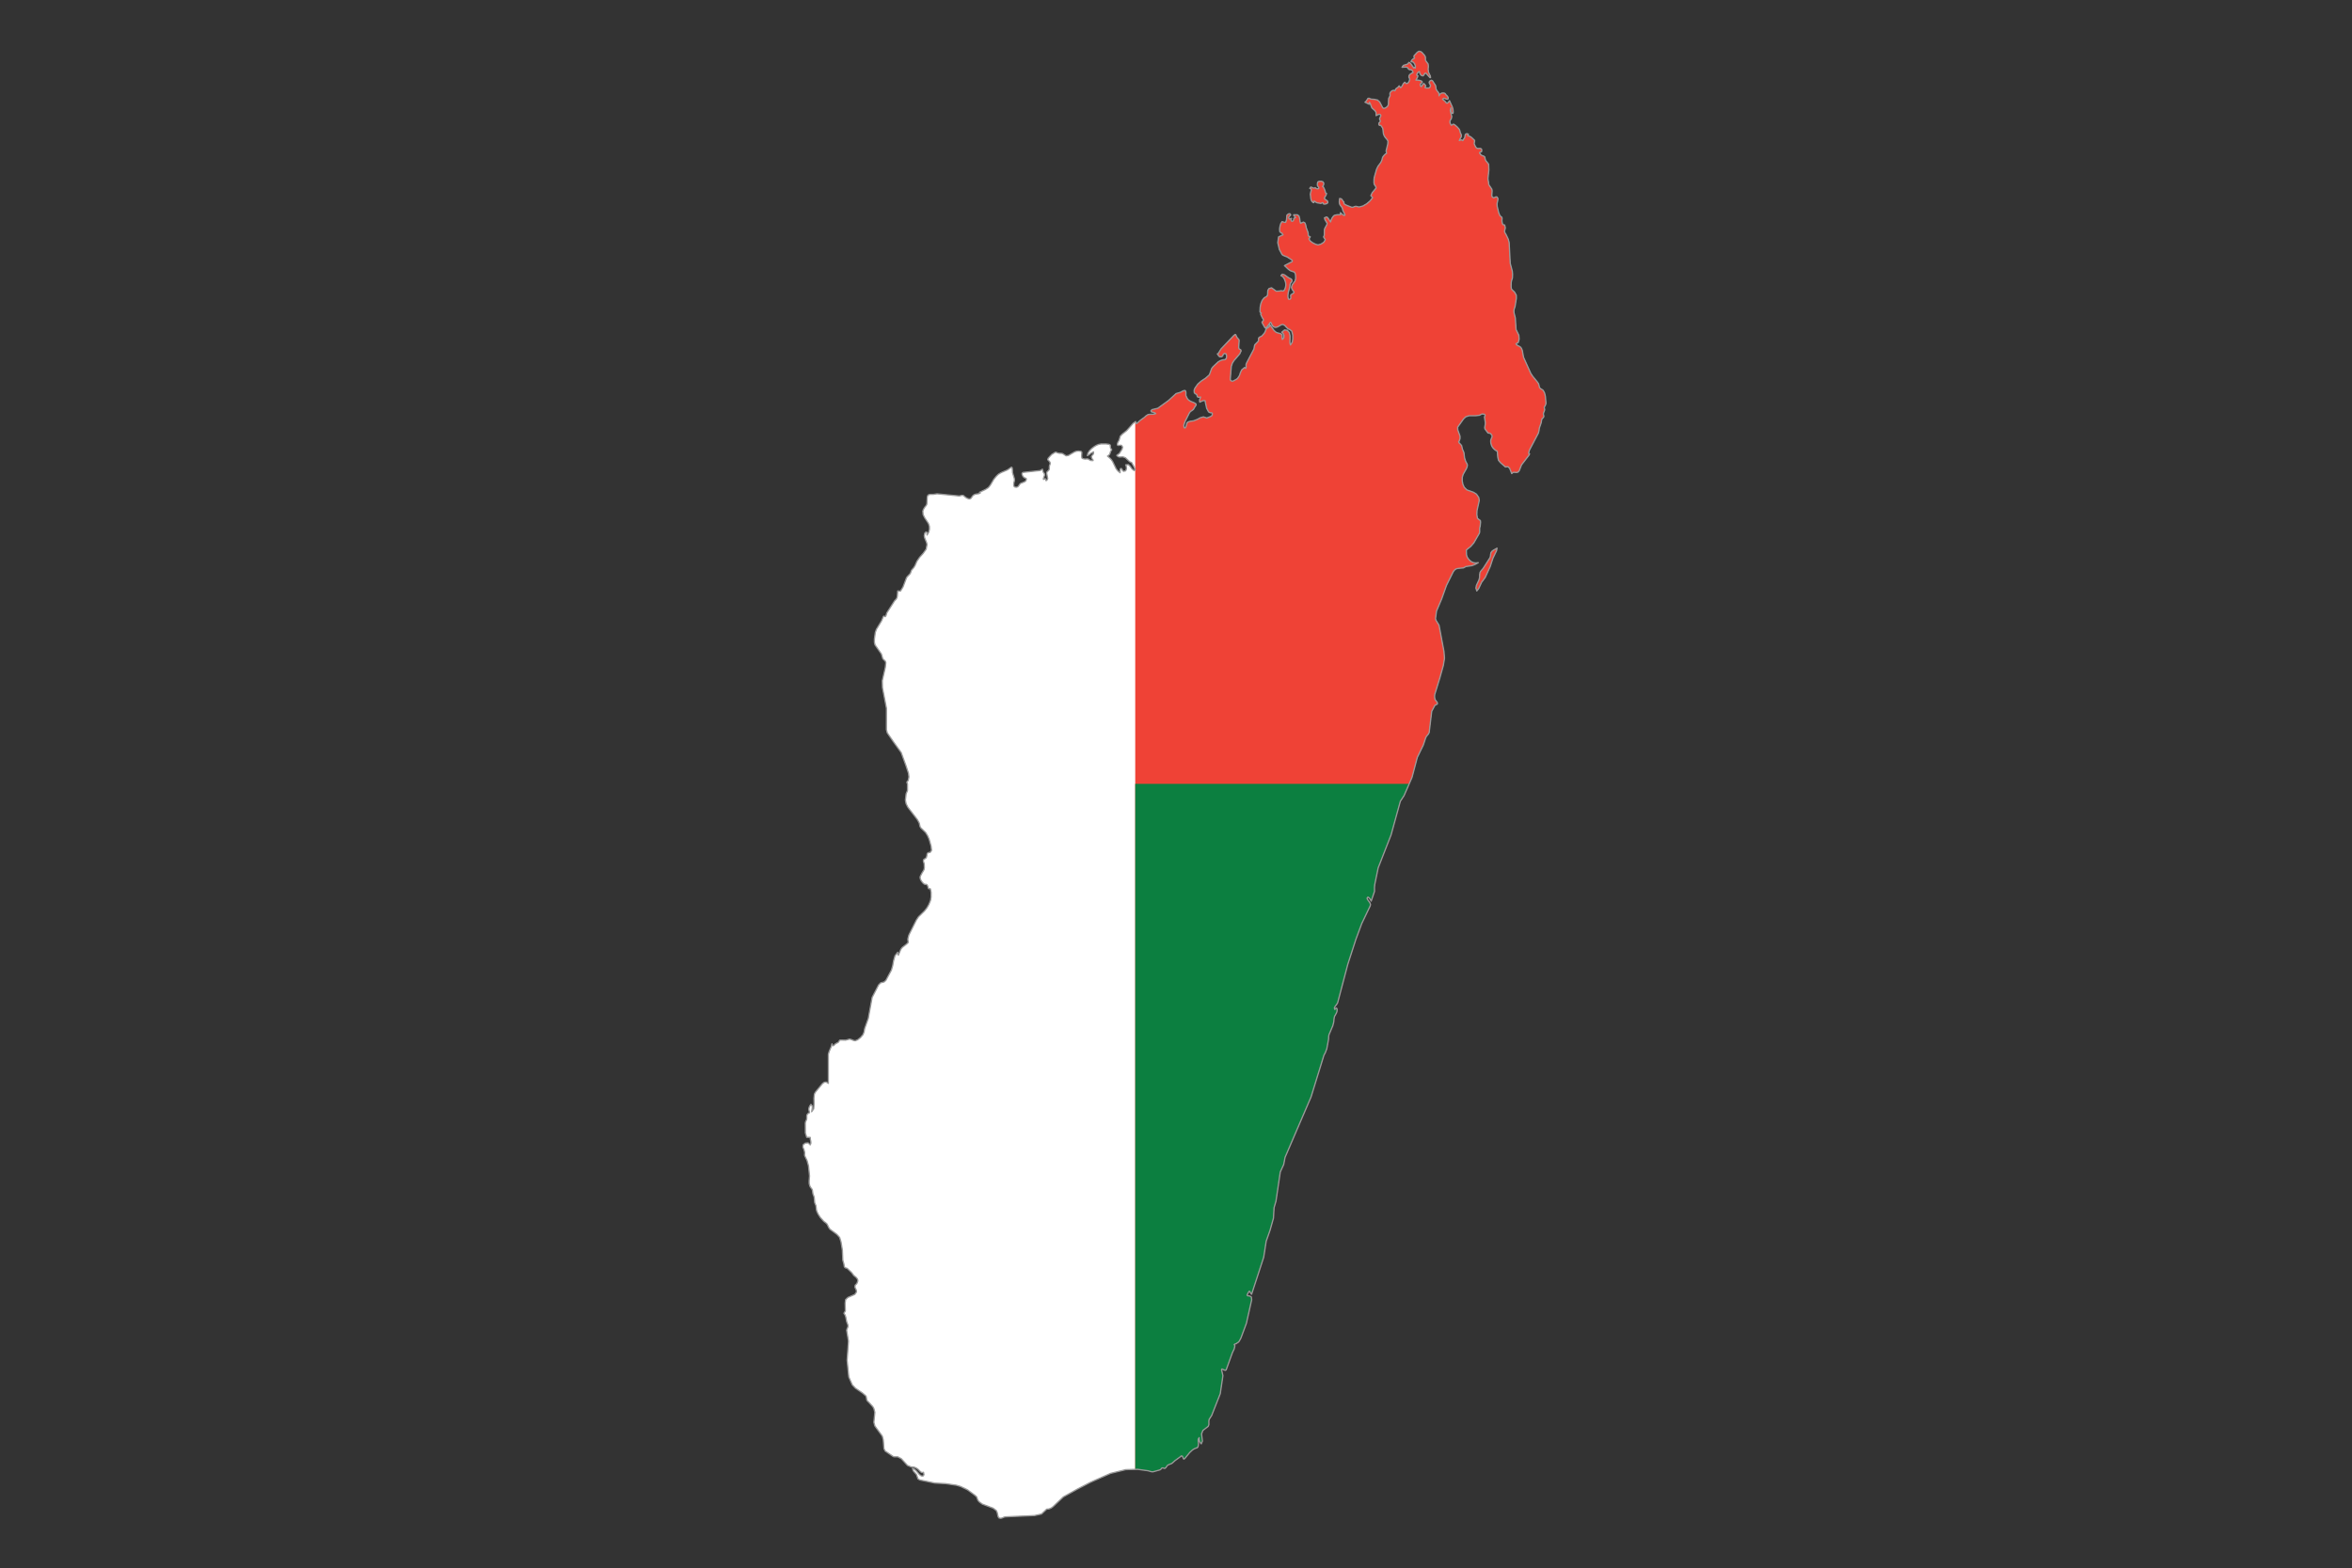 <?xml version="1.0" encoding="UTF-8" standalone="no"?>
<!DOCTYPE svg PUBLIC "-//W3C//DTD SVG 1.1//EN" "http://www.w3.org/Graphics/SVG/1.1/DTD/svg11.dtd">
<svg width="100%" height="100%" viewBox="0 0 1942 1295" version="1.1" xmlns="http://www.w3.org/2000/svg" xmlns:xlink="http://www.w3.org/1999/xlink" xml:space="preserve" xmlns:serif="http://www.serif.com/" style="fill-rule:evenodd;clip-rule:evenodd;stroke-linecap:round;stroke-linejoin:round;stroke-miterlimit:2;">
    <rect x="0" y="0" width="1942" height="1295" fill="#333333" stroke="none"/>
    <g transform="matrix(4.167,0,0,4.167,-531.067,-477.775)">
        <clipPath id="_clip1">
            <path d="M387.279,152.371L387.164,152.725L387.085,153.126L387.178,154.007L387.313,154.445L387.513,154.692L387.585,154.729L387.628,154.775L387.686,154.814L387.779,154.82L387.779,154.534L387.914,154.534L388.185,154.737L388.436,154.854L389.171,154.972L389.465,154.839L389.584,154.82L389.584,154.869L389.621,154.965L389.685,155.068L389.784,155.115L389.991,155.102L390.212,155.061L390.414,154.97L390.549,154.82L390.527,154.554L390.284,154.337L390.005,154.15L389.863,153.986L389.971,153.712L390.197,153.333L390.306,152.994L390.063,152.846L390.05,152.629L389.892,152.167L389.69,151.744L389.514,151.641L389.728,151.284L389.749,150.937L389.584,150.681L389.234,150.575L388.814,150.598L388.586,150.696L388.5,150.932L388.478,151.357L388.541,151.525L388.671,151.682L388.771,151.839L388.741,151.999L388.586,152.085L388.385,152.063L388.185,151.972L388.05,151.844L387.786,151.961L387.464,151.818L387.164,151.727L386.964,151.999L387.265,152.115L387.279,152.371ZM423.048,223.933L422.878,224.206L422.807,224.533L422.771,224.861L422.698,225.16L421.328,227.304L420.878,227.823L420.708,228.103L420.642,228.467L420.622,229.052L420.57,229.323L420.487,229.608L419.999,230.659L419.894,231.203L420.071,231.779L420.449,231.309L421.021,230.067L421.741,229.094L422.728,226.939L423.262,225.311L423.989,223.798L424.076,223.291L423.299,223.741L423.048,223.933ZM433.666,193.218L433.501,192.539L433.23,192.031L432.98,191.84L432.71,191.69L432.503,191.468L432.33,190.76L432.123,190.426L431.146,189.227L430.772,188.664L429.332,185.465L429.091,184.136L428.952,183.765L428.795,183.502L428.554,183.323L428.018,183.044L427.834,182.793L428.288,182.527L428.461,181.859L428.403,181.1L427.853,179.974L427.703,177.666L427.454,176.682L427.418,176.318L427.461,175.998L427.661,175.354L427.911,173.762L427.897,173.164L427.555,172.548L427.053,172.076L426.91,171.835L426.869,171.406L426.891,170.668L426.955,170.305L427.132,169.729L427.161,168.986L427.104,168.393L426.696,166.851L426.482,162.722L426.298,162.045L425.833,161.068L425.675,160.837L425.562,160.502L425.728,159.796L425.675,159.568L425.619,159.444L425.619,159.331L425.596,159.248L425.477,159.218L425.391,159.211L425.312,159.188L425.248,159.147L425.198,159.061L425.135,158.919L425.056,158.49L425.056,158.318L425.082,157.946L425.056,157.782L424.977,157.668L424.733,157.481L424.642,157.368L424.413,156.805L424.121,155.597L424.076,155.046L424.234,154.347L424.256,153.988L424.076,153.689L423.861,153.664L423.641,153.781L423.399,153.855L423.127,153.689L423.043,153.385L423.112,152.499L423.048,152.143L422.499,151.335L422.421,151.075L422.398,150.745L422.308,150.329L422.284,150.017L422.463,148.353L422.421,147.246L422.314,147.047L421.849,146.488L421.741,146.193L421.657,145.773L421.448,145.593L421.17,145.504L420.899,145.353L420.607,144.988L420.686,144.834L420.907,144.77L421.051,144.663L421.035,144.245L420.851,144.085L420.57,144.068L420.285,144.087L420.035,143.998L419.842,143.78L419.585,143.236L419.557,143.044L419.649,142.527L419.557,142.392L419.05,141.917L418.816,141.745L418.543,141.612L418.265,141.54L418.321,141.465L418.415,141.26L418.145,141.152L417.916,141.189L417.773,141.367L417.673,141.932L417.552,142.122L417.417,142.295L417.3,142.527L417.138,142.419L416.966,142.392L416.786,142.429L416.608,142.527L416.708,142.261L416.973,141.809L417.022,141.54L416.979,141.317L416.779,140.878L416.736,140.613L416.58,140.253L416.223,139.843L415.81,139.479L415.51,139.28L415.288,139.304L415.13,139.453L414.995,139.472L414.803,139.124L414.744,138.876L414.759,138.652L414.846,138.433L415.01,138.217L415.115,137.765L414.815,136.588L414.938,136.032L414.931,136.603L414.987,136.858L415.152,137.085L415.352,137.125L415.4,136.858L415.352,136.312L415.231,135.877L414.668,134.615L414.274,135.098L414.037,135.068L413.774,134.74L413.282,134.334L413.502,134.133L413.724,134.157L413.967,134.266L414.252,134.334L414.402,134.231L414.396,133.997L414.274,133.741L413.925,133.404L413.839,133.25L413.719,133.134L413.41,133.082L413.126,133.109L412.904,133.203L412.731,133.374L412.589,133.643L412.573,133.19L412.424,132.917L412.217,132.687L412.025,132.366L411.961,132.081L411.954,131.842L411.897,131.603L411.313,130.688L411.084,130.545L410.711,130.752L410.618,131.027L410.903,131.603L410.79,131.958L410.625,132.068L410.434,132.1L410.032,132.085L409.833,132.034L409.84,131.908L409.927,131.771L409.953,131.667L409.739,131.353L409.575,131.21L409.413,131.293L409.198,131.667L409.063,131.82L408.955,131.746L408.891,131.564L408.854,131.383L408.905,131.269L409.198,131.022L409.262,130.886L409.104,130.71L408.733,130.585L408.313,130.521L408.013,130.531L408.347,129.913L408.404,129.669L408.163,129.546L408.22,129.315L408.327,129.108L408.482,128.951L408.704,128.843L408.756,129.124L408.905,129.414L409.127,129.633L409.405,129.699L409.555,129.571L409.69,129.337L409.84,129.158L410.032,129.194L410.79,130.049L410.911,130.039L410.869,129.733L410.512,128.974L410.427,128.358L410.482,127.826L410.427,127.327L410.032,126.806L409.897,126.561L409.89,125.967L409.755,125.673L409.198,125.04L408.989,124.892L408.626,124.809L408.268,125.014L407.663,125.673L407.606,125.824L407.642,125.974L407.706,126.102L407.734,126.166L407.676,126.215L407.469,126.307L407.386,126.407L407.247,126.516L407.128,126.659L407.041,126.868L407.456,126.954L407.749,127.301L407.904,127.748L407.885,128.144L407.734,127.992L407.6,128.144L406.942,127.222L406.635,127.007L406.334,127.357L405.521,127.613L405.25,127.992L405.997,127.952L406.215,127.992L406.377,128.09L406.462,128.213L406.526,128.336L406.635,128.425L406.863,128.483L407.013,128.469L407.149,128.503L407.318,128.705L407.441,128.98L407.391,129.089L407.198,129.124L407.056,129.247L406.897,129.345L406.741,129.473L406.635,129.699L406.613,129.926L406.677,130.095L406.748,130.246L406.77,130.403L406.656,130.784L406.428,131.121L406.121,131.229L405.79,130.95L405.506,131.249L405.242,131.754L404.983,132.032L404.687,131.667L404.442,131.968L404.198,132.12L403.992,132.294L403.857,132.661L403.601,132.543L403.313,132.617L403.05,132.819L402.878,133.082L402.844,133.248L402.878,133.538L402.878,133.643L402.651,134.084L402.6,134.206L402.551,135.303L402.465,135.608L402.273,135.836L401.965,136.041L401.65,136.141L401.429,136.018L400.816,134.842L400.388,134.473L399.694,134.334L399.194,134.305L398.973,134.246L398.737,134.13L398.508,134.15L398.151,134.711L397.91,134.908L398.737,135.316L398.789,134.915L398.958,135.193L399.273,136.032L399.923,136.625L400.107,136.972L400.114,137.577L400.415,137.415L400.692,137.307L400.93,137.332L401.079,137.577L401.038,137.637L400.809,138.143L400.816,138.281L400.93,138.534L400.944,138.702L400.872,138.849L400.757,138.95L400.667,139.071L400.658,139.28L400.744,139.491L400.844,139.511L400.959,139.481L401.079,139.56L401.387,140.003L401.458,140.229L401.563,141.154L401.643,141.386L401.772,141.668L401.943,141.917L402.351,142.402L402.465,142.665L402.423,143.217L402.101,144.55L402.187,145.071L401.965,145.175L401.695,145.44L401.458,145.746L401.357,145.982L401.309,146.238L401.188,146.569L401.03,146.887L400.473,147.64L400.201,148.216L399.743,149.842L399.702,150.186L399.688,150.866L399.751,151.188L400.051,151.667L400.114,151.921L399.359,152.832L399.073,153.422L399.423,153.83L398.924,154.47L398.26,155.041L397.524,155.469L396.788,155.678L396.567,155.65L396.331,155.582L396.075,155.54L395.823,155.602L395.575,155.712L395.382,155.742L395.189,155.7L394.119,155.277L393.747,155.029L393.74,154.692L393.54,154.485L393.398,154.249L393.218,154.057L392.896,153.986L392.825,154.551L392.832,154.837L392.896,155.115L393.034,155.356L393.391,155.818L393.549,156.399L393.905,157.117L393.947,157.304L393.755,157.349L393.511,157.221L393.047,156.805L393.054,156.911L393.041,157.127L393.047,157.225L392.805,157.195L392.435,157.21L392.055,157.274L391.792,157.368L391.59,157.575L391.376,157.89L391.206,158.262L391.105,158.64L390.513,157.767L390.271,157.654L389.885,157.826L389.979,158.198L390.414,158.926L390.342,159.211L389.971,159.875L389.863,160.21L389.849,161.294L389.705,161.617L390.05,162.151L389.764,162.658L389.184,163.037L388.613,163.189L388.163,163.074L387.564,162.781L387.036,162.387L386.807,161.975L387.021,161.723L387.065,161.561L386.75,161.445L386.687,161.339L386.672,161.196L386.672,161.053L386.622,160.709L386.271,159.769L386.179,159.267L386.022,158.84L385.715,158.667L385.15,158.926L385.05,158.561L384.979,157.989L384.836,157.462L384.521,157.225L383.78,157.225L383.808,157.376L384.173,157.782L383.859,157.904L383.78,158.067L383.773,158.254L383.694,158.426L383.451,158.524L383.294,158.411L383.251,158.183L383.357,157.934L383.244,157.976L383.045,158.013L382.929,158.077L382.794,157.762L382.914,157.533L383.123,157.363L383.21,157.225L383.045,157.012L382.839,157.012L382.624,157.142L382.444,157.304L382.359,158.224L382.193,158.731L381.888,158.712L381.48,158.574L381.209,159.004L381.045,159.617L380.987,160.055L381.025,160.566L381.218,160.758L381.466,160.874L381.675,161.196L380.797,161.595L380.631,162.747L380.946,164.102L381.474,165.094L381.702,165.271L382.516,165.6L383.495,166.235L383.495,166.494L381.952,167.301L382.696,167.999L383.136,168.314L383.938,168.592L384.122,168.957L384.173,169.434L384.173,169.914L384.052,170.356L383.501,171.097L383.357,171.555L383.395,171.798L383.516,172.057L383.672,172.293L383.83,172.477L383.838,172.647L383.623,172.833L383.364,172.996L383.21,173.126L383.188,173.318L383.215,173.562L383.202,173.798L383.067,173.96L382.794,173.96L382.673,173.698L382.644,173.375L382.644,173.19L382.707,172.647L383.001,171.583L383.067,171.056L383.15,170.792L383.315,170.59L383.443,170.398L383.424,170.128L383.294,169.963L383.132,169.872L382.959,169.808L382.794,169.714L381.96,169.121L381.531,168.991L381.259,169.276L381.659,169.513L381.967,170.004L382.167,170.578L382.238,171.056L382.208,171.342L382.129,171.692L382.001,172.034L381.822,172.264L381.659,172.319L381.259,172.264L380.987,172.332L380.332,172.369L379.396,171.692L378.911,171.839L378.74,172.061L378.653,172.283L378.623,172.897L378.567,173.228L378.418,173.397L377.932,173.689L377.52,174.219L377.269,174.875L377.14,175.575L377.104,176.468L377.147,176.532L377.377,176.711L377.339,176.768L377.253,176.839L377.246,176.96L377.591,177.681L377.682,177.782L377.761,177.897L377.797,178.094L377.753,178.232L377.546,178.438L377.505,178.522L377.605,178.753L378.025,179.508L378.146,179.666L378.354,179.565L378.604,179.316L379.176,178.532L379.318,178.638L379.438,178.938L379.603,179.23L379.91,179.482L380.188,179.546L380.452,179.497L380.71,179.388L381.346,179.009L381.652,178.96L382.031,179.167L382.475,179.645L382.73,179.86L383.001,179.952L383.409,180.278L383.595,181.036L383.595,181.893L383.488,182.508L383.15,183.029L383.038,182.636L383.067,181.224L382.91,180.552L382.509,180.116L381.975,180.052L381.416,180.51L381.687,180.722L381.859,181.145L381.83,181.603L381.537,181.937L381.495,181.682L381.517,181.194L381.416,180.943L381.194,180.786L380.561,180.616L380.296,180.51L379.896,180.159L379.039,178.96L378.945,179.403L378.661,179.61L378.36,179.781L378.226,180.095L378.146,180.38L377.962,180.688L377.505,181.217L377.396,181.292L377.047,181.46L376.896,181.578L376.818,181.735L376.818,182.114L376.761,182.286L376.104,182.958L376.011,183.216L375.905,183.822L374.456,186.585L374.341,186.927L374.362,187.471L374.298,187.663L374.069,187.482L373.491,187.951L373.235,188.491L373.041,189.078L372.677,189.641L372.478,189.797L371.813,190.162L371.57,190.211L371.285,190.057L371.221,189.797L371.428,187.256L371.635,186.637L371.942,186.142L373.105,184.787L373.327,184.279L373.378,184.221L373.312,184.008L373.184,183.908L373.056,183.866L372.962,183.788L372.892,183.465L372.978,182.192L372.947,181.979L372.535,181.501L372.414,181.251L372.328,181.017L372.2,180.938L371.921,181.145L369.393,183.814L368.787,184.787L368.656,184.787L368.972,185.256L369.156,185.376L369.472,185.357L369.7,185.244L369.821,184.907L370.042,184.712L370.372,184.778L370.5,185.214L370.442,185.691L370.178,185.928L369.7,185.977L369.243,186.135L368.822,186.378L367.801,187.34L367.523,187.714L367.08,188.939L366.322,189.613L365.451,190.185L364.781,190.785L364.23,191.555L364.054,192.005L364.088,192.475L364.23,192.654L364.572,192.846L364.696,193.275L364.846,193.375L365.075,193.382L365.345,193.339L365.15,193.845L365.124,194.082L365.181,194.352L365.766,194.082L365.946,194.052L366.202,194.066L366.266,194.13L366.258,194.259L366.544,195.582L366.881,196.217L366.951,196.311L367.129,196.409L367.302,196.467L367.466,196.473L367.602,196.507L367.681,196.623L367.616,196.994L367.294,197.216L366.565,197.494L365.901,197.272L365.274,197.453L364.639,197.794L363.953,198.052L363.239,198.159L362.86,198.279L362.632,198.485L362.447,199.179L362.297,199.465L362.075,199.42L362.012,198.928L362.253,198.223L363.16,196.416L363.367,196.194L363.675,195.989L363.931,195.779L364.23,195.245L364.438,194.975L364.438,194.716L364.096,194.489L363.404,194.205L363.082,194.024L362.867,193.845L362.703,193.631L362.46,193.117L362.425,193.004L362.433,192.453L362.402,192.261L362.339,192.104L362.211,192.031L361.896,192.104L361.333,192.404L360.483,192.659L358.956,194.052L356.869,195.56L355.706,195.846L355.491,196.066L355.563,196.273L356.19,196.443L356.456,196.623L355.999,196.758L355.465,196.753L354.928,196.808L354.448,197.13L354.215,197.359L353.351,197.988L352.8,198.5L352.578,198.628L352.571,198.496L352.529,198.394L352.484,198.309L352.458,198.2L351.985,198.545L350.709,199.986L349.809,200.7L349.422,201.098L349.203,201.863L348.902,202.437L348.84,202.776L348.938,202.928L349.173,202.928L349.444,202.892L349.666,202.919L349.888,203.233L349.801,203.647L349.267,204.492L349.016,204.701L348.78,204.833L348.746,204.976L349.117,205.197L349.294,205.234L349.943,205.197L350.442,205.377L351.287,206.161L351.678,206.338L352.165,207.205L352.387,207.761L352.18,207.925L351.764,207.604L351.415,207.104L351.029,206.732L350.494,206.782L350.637,207.155L350.651,207.611L350.48,207.977L350.079,208.068L349.924,207.948L349.695,207.547L349.529,207.498L349.417,207.633L349.395,207.884L349.41,208.154L349.388,208.354L348.944,207.982L348.622,207.588L347.909,206.127L347.653,205.749L347.331,205.418L346.896,205.055L347.259,204.784L347.402,204.483L347.496,204.149L347.732,203.777L347.574,203.593L347.487,203.391L347.459,203.169L347.459,202.928L347.36,202.786L347.124,202.698L346.617,202.634L345.611,202.634L345.123,202.734L344.676,202.919L344.203,203.207L343.726,203.579L343.311,204.012L343.013,204.492L342.897,204.949L343.168,204.818L343.64,204.449L344.133,204.206L344.125,204.569L343.975,204.791L343.79,204.976L343.704,205.197L343.832,205.557L344.031,205.813L344.031,205.94L343.569,205.926L343.013,205.625L342.84,205.61L342.499,205.64L342.326,205.625L342.026,205.561L341.861,205.482L341.79,205.313L341.771,204.985L341.812,204.3L341.655,204.115L341.22,204.048L340.904,204.063L340.634,204.119L340.378,204.213L339.15,204.927L338.692,204.998L337.964,204.528L337.664,204.492L337.35,204.492L337.049,204.419L336.714,204.285L336.507,204.3L335.837,204.727L335.187,205.418L335.043,205.714L335.156,205.898L335.371,206.078L335.528,206.338L335.543,206.555L335.493,206.718L335.423,206.875L335.378,207.055L335.365,207.588L335.378,207.64L335.223,207.874L334.9,208.196L334.845,208.433L335.052,209.51L334.859,209.867L334.702,209.912L334.563,209.51L334.207,209.682L334.194,209.468L334.416,208.868L334.409,208.568L334.38,208.489L334.301,208.44L334.151,208.218L334,207.64L333.737,207.81L333.588,207.884L333.451,207.925L330.146,208.282L329.961,208.455L329.969,208.71L330.138,209.069L330.374,209.318L330.775,209.468L330.824,209.653L330.688,209.976L330.404,210.174L329.717,210.433L329.495,210.64L329.323,210.902L329.124,211.132L328.816,211.23L328.497,211.166L328.347,210.996L328.31,210.718L328.339,210.359L328.452,209.941L328.46,209.796L328.452,209.596L328.433,209.498L328.076,208.331L328.047,207.667L328.004,207.367L327.862,207.239L327.067,207.783L325.825,208.317L325.276,208.64L324.826,209.075L324.368,209.641L323.685,210.797L323.283,211.294L322.697,211.672L321.521,212.231L321.684,212.374L321.413,212.494L320.835,212.581L320.558,212.66L320.279,212.829L320.13,213.001L319.998,213.203L319.807,213.452L319.521,213.545L319.157,213.444L318.808,213.245L318.316,212.839L318.064,212.824L317.523,212.952L313.11,212.524L312.419,212.637L311.74,212.637L311.409,212.73L311.247,212.923L311.177,213.208L311.117,214.386L311.068,214.664L310.925,214.894L310.74,215.107L310.546,215.393L310.39,215.688L310.305,215.951L310.354,216.628L310.662,217.263L311.418,218.407L311.612,218.993L311.619,219.578L311.461,220.156L311.139,220.698L311.124,220.186L310.91,220.085L310.682,220.321L310.583,220.828L310.662,221.255L311.034,222.149L311.139,222.563L310.962,223.498L310.368,224.326L309.668,225.104L309.135,225.883L308.748,226.76L308.504,227.153L308.177,227.524L308.027,227.739L307.861,228.216L307.757,228.388L307.206,228.959L307.063,229.18L306.378,230.987L305.884,231.793L305.32,231.779L305.256,232.773L305.192,233.073L305.042,233.378L304.712,233.714L303.173,236.114L302.985,236.719L302.857,236.876L302.621,236.756L302.493,236.82L302.129,237.691L301.101,239.383L300.886,239.996L300.707,241.291L300.707,241.948L300.822,242.454L302.092,244.268L302.377,245.232L302.857,245.68L302.971,246.002L302.866,246.937L302.272,249.557L302.307,250.95L303.101,255.056L303.094,259.268L303.256,259.896L304.558,261.79L306.014,263.803L306.969,266.42L307.456,267.901L307.542,268.563L307.527,268.772L307.406,269.299L307.348,269.412L307.178,269.585L307.142,269.728L307.163,269.813L307.249,269.963L307.262,270.02L307.262,271.326L306.991,271.985L306.848,273.226L306.991,273.954L307.341,274.647L309.205,277.074L309.592,277.768L309.747,278.466L309.889,278.717L310.854,279.645L311.247,280.281L311.548,280.958L311.945,282.373L312.032,283.207L311.769,283.578L311.318,283.657L311.153,283.879L311.112,284.209L311.004,284.614L310.883,284.734L310.534,284.965L310.44,285.065L310.411,285.306L310.462,285.513L310.534,285.707L310.583,285.921L310.605,286.657L310.534,287.014L310.368,287.313L310.219,287.535L309.824,288.278L309.747,288.554L309.833,288.928L310.031,289.297L310.305,289.634L310.583,289.877L310.712,289.919L310.996,289.935L311.139,290.02L311.239,290.167L311.418,290.763L311.796,290.812L311.945,291.526L311.938,292.441L311.832,293.095L311.51,293.897L311.124,294.573L310.654,295.175L309.446,296.353L309.007,297.022L307.534,299.979L307.332,300.757L307.406,301.45L307.119,301.729L306.229,302.428L305.947,302.792L305.456,303.962L305.35,303.699L305.32,303.571L305.32,303.377L304.791,304.068L304.513,305.028L304.329,306.042L304.078,306.913L302.985,308.944L302.621,309.271L301.957,309.433L301.537,309.853L300.259,312.337L299.495,316.5L298.773,318.521L298.667,319.15L298.458,319.691L297.974,320.27L297.38,320.735L296.889,320.927L296.518,320.844L296.153,320.686L295.782,320.592L295.019,320.806L293.897,320.776L293.811,320.844L293.548,321.234L292.989,321.527L292.613,321.898L292.448,321.898L292.291,321.527L292.163,322.064L291.742,323.055L291.584,323.589L291.584,329.366L291.141,329.102L290.755,329.151L290.405,329.424L289.05,331.059L288.821,331.457L288.728,332.294L288.757,333.393L288.683,334.414L288.271,334.993L288.405,334.208L288.378,333.843L288.135,333.529L287.962,333.758L287.827,334.001L287.736,334.265L287.708,334.55L287.857,335.143L287.8,335.206L287.708,335.256L287.621,335.292L287.579,335.305L287.507,335.42L287.422,335.492L287.343,335.601L287.306,335.814L287.306,336.333L287.264,336.555L287.065,336.983L287.016,337.229L287.027,339.192L287.3,340.063L287.992,340.068L288.015,340.462L288.101,340.846L288.128,341.22L287.992,341.555L287.571,341.155L287.016,341.204L286.585,341.539L286.536,341.998L286.758,342.504L286.893,343.04L286.893,343.247L286.878,343.469L286.885,343.68L287.364,344.667L287.65,345.717L287.857,347.723L287.778,348.724L287.785,349.231L287.928,349.742L288.034,349.937L288.314,350.301L288.412,350.492L288.529,351.273L288.77,351.886L288.877,353.02L289.126,353.614L289.235,354.513L289.336,354.813L289.562,355.278L289.985,355.942L290.676,356.713L291.047,356.99L291.333,357.261L291.67,357.947L291.892,358.27L293.27,359.288L293.818,359.89L294.096,360.805L294.362,362.431L294.446,364.4L294.662,365.164L294.738,365.657L294.79,365.774L294.948,365.922L295.083,365.958L295.21,365.981L295.353,366.059L296.21,366.886L296.597,367.415L297.137,367.865L297.354,368.165L297.418,368.387L297.41,368.563L297.28,368.928L297.196,369.078L296.889,369.378L296.852,369.784L297.125,370.355L297.16,370.714L296.81,371.198L295.447,371.796L294.997,372.225L294.911,372.919L294.948,374.469L294.662,374.927L294.911,375.311L295.039,375.711L295.21,376.589L295.454,377.239L295.475,377.49L295.432,377.702L295.253,378.11L295.21,378.323L295.568,380.452L295.297,384.24L295.632,387.543L296.318,389.113L296.938,389.77L298.338,390.731L299.017,391.317L299.1,391.497L299.167,391.947L299.217,392.145L299.33,392.318L299.431,392.419L299.524,392.498L300.395,393.447L300.602,393.824L300.794,394.56L300.602,396.546L300.801,397.267L302.272,399.279L302.464,400.007L302.599,401.756L302.836,402.236L304.442,403.329L304.671,403.385L305.32,403.378L306.034,403.749L307.255,405.085L307.97,405.375L308.354,405.398L308.685,405.465L308.991,405.597L309.325,405.818L309.84,406.34L310.118,406.504L310.44,406.441L310.534,406.933L310.354,407.182L310.021,407.169L309.611,406.877L308.991,406.147L308.634,405.833L308.241,405.671L308.398,406.155L309.048,406.905L309.349,407.763L309.727,407.97L312.704,408.584L314.832,408.697L316.966,409.012L317.765,409.248L319.128,409.902L320.629,411.01L320.971,411.324L321.221,412.004L321.485,412.31L322.093,412.752L324.248,413.566L324.863,414.036L325.033,414.4L325.228,415.259L325.411,415.508L325.761,415.57L326.068,415.48L326.361,415.345L326.668,415.271L332.431,415.022L333.823,414.715L334.845,413.75L335.293,413.709L335.716,413.539L336.1,413.259L338.129,411.33L340.956,409.755L343.505,408.431L347.503,406.662L350.515,405.919L352.85,405.855L354.928,406.141L355.6,406.335L355.92,406.348L357.305,405.962L357.492,405.818L357.691,405.582L357.897,405.582L358.104,405.661L358.27,405.671L358.469,405.499L358.754,405.1L358.99,404.948L359.575,404.722L359.79,404.568L360.24,404.155L361.419,403.299L361.438,403.235L361.497,403.205L361.731,403.243L361.939,403.742L362.004,403.835L362.204,403.72L363.175,402.541L363.746,402.008L364.088,401.793L364.688,401.558L364.831,401.38L364.918,400.941L364.909,400.563L364.86,400.214L364.873,399.894L365.053,399.579L365.061,399.928L365.124,400.258L365.259,400.551L365.473,400.807L365.701,400.25L365.53,398.82L365.808,398.138L366.844,397.346L366.986,396.996L366.979,396.309L367.03,395.972L367.538,395.18L369.234,390.874L369.764,387.307L369.486,386.099L369.587,385.971L370.022,386.17L370.264,386.248L370.421,386.113L371.635,382.758L371.985,382.021L372.121,381.466L372.121,381.289L372.034,381.215L371.991,381.15L372.121,381.037L372.143,381.037L372.356,380.959L372.399,380.959L372.5,380.866L372.827,380.659L372.962,380.517L373.319,379.872L374.419,376.919L375.463,372.255L375.384,371.684L375.02,371.497L374.692,371.47L374.547,371.342L374.761,370.861L374.982,370.563L375.098,370.613L375.218,370.861L375.448,371.162L377.847,363.815L378.339,360.639L379.097,358.496L379.782,356.07L379.896,354.014L380.282,352.685L381.131,346.918L381.803,345.461L382.08,344.024L387.229,332.053L389.776,323.798L390.063,323.262L390.354,322.484L390.691,320.635L390.726,319.978L390.798,319.685L391.532,317.957L391.72,317.229L391.792,316.493L391.87,316.122L392.228,315.479L392.354,315.159L392.396,314.808L392.348,314.522L392.198,314.444L391.934,314.718L391.848,314.406L392.013,314.087L392.283,313.745L392.497,313.393L394.511,305.761L396.124,300.786L397.28,297.672L398.951,294.188L399.01,293.909L398.895,293.587L398.409,292.911L398.324,292.663L398.503,292.441L398.774,292.633L399.016,292.981L399.146,293.248L399.803,291.312L399.795,290.52L399.837,290.02L400.53,286.648L403.08,280.13L404.92,273.462L405.662,272.325L407.235,268.721L408.282,264.771L409.477,262.302L409.953,260.853L410.104,260.589L410.49,260.112L410.634,259.839L411.14,255.634L411.754,254.463L411.954,254.335L412.161,254.249L412.281,254.128L412.24,253.885L412.139,253.735L411.918,253.464L411.818,253.307L411.739,253.022L411.711,252.657L411.739,252.286L412.725,249.085L413.431,246.572L413.674,245.117L413.561,243.753L412.589,238.569L411.981,237.585L411.891,237.263L412.089,235.765L413.126,233.314L414.067,230.667L415.416,227.946L415.674,227.616L415.994,227.39L416.401,227.304L417.417,227.21L417.923,226.939L419.106,226.76L419.751,226.511L420.363,226.169L419.822,226.223L419.342,226.147L418.899,225.917L418.479,225.524L418.171,225.067L418.029,224.624L417.995,223.662L418.892,222.934L419.478,222.255L420.55,220.393L420.642,220.126L420.642,219.408L420.656,219.241L420.742,218.94L420.82,218.136L420.779,217.813L420.565,217.679L420.199,217.371L420.086,216.642L420.122,215.821L420.558,213.868L420.472,213.267L420.007,212.588L419.421,212.216L418.1,211.747L417.581,211.23L417.323,210.644L417.18,209.953L417.194,209.252L417.379,208.655L417.995,207.562L418.145,207.212L418.208,206.856L418.151,206.619L417.852,206.054L417.649,205.403L417.515,204.349L417.223,203.662L417.066,202.963L416.838,202.693L416.608,202.471L416.474,202.205L416.522,202.205L416.736,201.635L416.76,201.345L416.736,201.059L416.301,199.858L416.279,199.322L417.431,197.693L417.878,197.272L418.543,197.051L419.85,197.051L420.585,196.964L421.114,196.695L421.492,196.738L421.591,196.766L421.721,196.95L421.692,197.088L421.62,197.216L421.591,197.339L421.757,198.394L421.741,198.766L421.629,199.408L421.685,199.672L422.256,200.429L422.356,200.493L422.529,200.5L422.664,200.527L422.777,200.591L422.905,200.707L423.107,201.029L423.077,201.3L422.949,201.578L422.834,201.92L422.826,202.258L422.886,202.606L422.99,202.934L423.127,203.219L423.299,203.451L423.563,203.722L423.848,203.948L424.091,204.048L424.136,204.198L424.226,205.271L424.376,205.892L424.755,206.349L425.747,207.212L426.242,207.141L426.583,207.475L426.989,208.512L427.281,208.267L427.597,208.263L427.919,208.305L428.246,208.218L428.476,207.953L428.939,206.782L430.401,204.882L430.532,204.607L430.33,204.492L430.488,203.893L432.281,200.479L432.417,199.922L432.451,199.536L432.815,198.485L432.95,197.767L433.036,197.629L433.279,197.374L433.366,197.208L433.352,197.081L433.303,196.9L433.258,196.695L433.303,196.488L433.494,195.98L433.524,195.838L433.486,195.624L433.445,195.481L433.452,195.332L433.645,195.012L433.758,194.681L433.78,194.553L433.666,193.218Z"/>
        </clipPath>
        <g clip-path="url(#_clip1)">
            <rect x="197.056" y="114.666" width="466" height="310.667" style="fill:white;fill-rule:nonzero;"/>
            <rect x="352.389" y="114.666" width="310.667" height="310.667" style="fill:rgb(239,66,54);fill-rule:nonzero;"/>
            <rect x="352.389" y="270" width="310.149" height="155.333" style="fill:rgb(12,127,64);fill-rule:nonzero;"/>
        </g>
    </g>
    <g transform="matrix(4.167,0,0,4.167,-531.067,-477.775)">
        <path d="M387.279,152.371L387.164,152.725L387.085,153.126L387.178,154.007L387.313,154.445L387.513,154.692L387.585,154.729L387.628,154.775L387.686,154.814L387.779,154.82L387.779,154.534L387.914,154.534L388.185,154.737L388.436,154.854L389.171,154.972L389.465,154.839L389.584,154.82L389.584,154.869L389.621,154.965L389.685,155.068L389.784,155.115L389.991,155.102L390.212,155.061L390.414,154.97L390.549,154.82L390.527,154.554L390.284,154.337L390.005,154.15L389.863,153.986L389.971,153.712L390.197,153.333L390.306,152.994L390.063,152.846L390.05,152.629L389.892,152.167L389.69,151.744L389.514,151.641L389.728,151.284L389.749,150.937L389.584,150.681L389.234,150.575L388.814,150.598L388.586,150.696L388.5,150.932L388.478,151.357L388.541,151.525L388.671,151.682L388.771,151.839L388.741,151.999L388.586,152.085L388.385,152.063L388.185,151.972L388.05,151.844L387.786,151.961L387.464,151.818L387.164,151.727L386.964,151.999L387.265,152.115L387.279,152.371ZM423.048,223.933L422.878,224.206L422.807,224.533L422.771,224.861L422.698,225.16L421.328,227.304L420.878,227.823L420.708,228.103L420.642,228.467L420.622,229.052L420.57,229.323L420.487,229.608L419.999,230.659L419.894,231.203L420.071,231.779L420.449,231.309L421.021,230.067L421.741,229.094L422.728,226.939L423.262,225.311L423.989,223.798L424.076,223.291L423.299,223.741L423.048,223.933ZM433.666,193.218L433.501,192.539L433.23,192.031L432.98,191.84L432.71,191.69L432.503,191.468L432.33,190.76L432.123,190.426L431.146,189.227L430.772,188.664L429.332,185.465L429.091,184.136L428.952,183.765L428.795,183.502L428.554,183.323L428.018,183.044L427.834,182.793L428.288,182.527L428.461,181.859L428.403,181.1L427.853,179.974L427.703,177.666L427.454,176.682L427.418,176.318L427.461,175.998L427.661,175.354L427.911,173.762L427.897,173.164L427.555,172.548L427.053,172.076L426.91,171.835L426.869,171.406L426.891,170.668L426.955,170.305L427.132,169.729L427.161,168.986L427.104,168.393L426.696,166.851L426.482,162.722L426.298,162.045L425.833,161.068L425.675,160.837L425.562,160.502L425.728,159.796L425.675,159.568L425.619,159.444L425.619,159.331L425.596,159.248L425.477,159.218L425.391,159.211L425.312,159.188L425.248,159.147L425.198,159.061L425.135,158.919L425.056,158.49L425.056,158.318L425.082,157.946L425.056,157.782L424.977,157.668L424.733,157.481L424.642,157.368L424.413,156.805L424.121,155.597L424.076,155.046L424.234,154.347L424.256,153.988L424.076,153.689L423.861,153.664L423.641,153.781L423.399,153.855L423.127,153.689L423.043,153.385L423.112,152.499L423.048,152.143L422.499,151.335L422.421,151.075L422.398,150.745L422.308,150.329L422.284,150.017L422.463,148.353L422.421,147.246L422.314,147.047L421.849,146.488L421.741,146.193L421.657,145.773L421.448,145.593L421.17,145.504L420.899,145.353L420.607,144.988L420.686,144.834L420.907,144.77L421.051,144.663L421.035,144.245L420.851,144.085L420.57,144.068L420.285,144.087L420.035,143.998L419.842,143.78L419.585,143.236L419.557,143.044L419.649,142.527L419.557,142.392L419.05,141.917L418.816,141.745L418.543,141.612L418.265,141.54L418.321,141.465L418.415,141.26L418.145,141.152L417.916,141.189L417.773,141.367L417.673,141.932L417.552,142.122L417.417,142.295L417.3,142.527L417.138,142.419L416.966,142.392L416.786,142.429L416.608,142.527L416.708,142.261L416.973,141.809L417.022,141.54L416.979,141.317L416.779,140.878L416.736,140.613L416.58,140.253L416.223,139.843L415.81,139.479L415.51,139.28L415.288,139.304L415.13,139.453L414.995,139.472L414.803,139.124L414.744,138.876L414.759,138.652L414.846,138.433L415.01,138.217L415.115,137.765L414.815,136.588L414.938,136.032L414.931,136.603L414.987,136.858L415.152,137.085L415.352,137.125L415.4,136.858L415.352,136.312L415.231,135.877L414.668,134.615L414.274,135.098L414.037,135.068L413.774,134.74L413.282,134.334L413.502,134.133L413.724,134.157L413.967,134.266L414.252,134.334L414.402,134.231L414.396,133.997L414.274,133.741L413.925,133.404L413.839,133.25L413.719,133.134L413.41,133.082L413.126,133.109L412.904,133.203L412.731,133.374L412.589,133.643L412.573,133.19L412.424,132.917L412.217,132.687L412.025,132.366L411.961,132.081L411.954,131.842L411.897,131.603L411.313,130.688L411.084,130.545L410.711,130.752L410.618,131.027L410.903,131.603L410.79,131.958L410.625,132.068L410.434,132.1L410.032,132.085L409.833,132.034L409.84,131.908L409.927,131.771L409.953,131.667L409.739,131.353L409.575,131.21L409.413,131.293L409.198,131.667L409.063,131.82L408.955,131.746L408.891,131.564L408.854,131.383L408.905,131.269L409.198,131.022L409.262,130.886L409.104,130.71L408.733,130.585L408.313,130.521L408.013,130.531L408.347,129.913L408.404,129.669L408.163,129.546L408.22,129.315L408.327,129.108L408.482,128.951L408.704,128.843L408.756,129.124L408.905,129.414L409.127,129.633L409.405,129.699L409.555,129.571L409.69,129.337L409.84,129.158L410.032,129.194L410.79,130.049L410.911,130.039L410.869,129.733L410.512,128.974L410.427,128.358L410.482,127.826L410.427,127.327L410.032,126.806L409.897,126.561L409.89,125.967L409.755,125.673L409.198,125.04L408.989,124.892L408.626,124.809L408.268,125.014L407.663,125.673L407.606,125.824L407.642,125.974L407.706,126.102L407.734,126.166L407.676,126.215L407.469,126.307L407.386,126.407L407.247,126.516L407.128,126.659L407.041,126.868L407.456,126.954L407.749,127.301L407.904,127.748L407.885,128.144L407.734,127.992L407.6,128.144L406.942,127.222L406.635,127.007L406.334,127.357L405.521,127.613L405.25,127.992L405.997,127.952L406.215,127.992L406.377,128.09L406.462,128.213L406.526,128.336L406.635,128.425L406.863,128.483L407.013,128.469L407.149,128.503L407.318,128.705L407.441,128.98L407.391,129.089L407.198,129.124L407.056,129.247L406.897,129.345L406.741,129.473L406.635,129.699L406.613,129.926L406.677,130.095L406.748,130.246L406.77,130.403L406.656,130.784L406.428,131.121L406.121,131.229L405.79,130.95L405.506,131.249L405.242,131.754L404.983,132.032L404.687,131.667L404.442,131.968L404.198,132.12L403.992,132.294L403.857,132.661L403.601,132.543L403.313,132.617L403.05,132.819L402.878,133.082L402.844,133.248L402.878,133.538L402.878,133.643L402.651,134.084L402.6,134.206L402.551,135.303L402.465,135.608L402.273,135.836L401.965,136.041L401.65,136.141L401.429,136.018L400.816,134.842L400.388,134.473L399.694,134.334L399.194,134.305L398.973,134.246L398.737,134.13L398.508,134.15L398.151,134.711L397.91,134.908L398.737,135.316L398.789,134.915L398.958,135.193L399.273,136.032L399.923,136.625L400.107,136.972L400.114,137.577L400.415,137.415L400.692,137.307L400.93,137.332L401.079,137.577L401.038,137.637L400.809,138.143L400.816,138.281L400.93,138.534L400.944,138.702L400.872,138.849L400.757,138.95L400.667,139.071L400.658,139.28L400.744,139.491L400.844,139.511L400.959,139.481L401.079,139.56L401.387,140.003L401.458,140.229L401.563,141.154L401.643,141.386L401.772,141.668L401.943,141.917L402.351,142.402L402.465,142.665L402.423,143.217L402.101,144.55L402.187,145.071L401.965,145.175L401.695,145.44L401.458,145.746L401.357,145.982L401.309,146.238L401.188,146.569L401.03,146.887L400.473,147.64L400.201,148.216L399.743,149.842L399.702,150.186L399.688,150.866L399.751,151.188L400.051,151.667L400.114,151.921L399.359,152.832L399.073,153.422L399.423,153.83L398.924,154.47L398.26,155.041L397.524,155.469L396.788,155.678L396.567,155.65L396.331,155.582L396.075,155.54L395.823,155.602L395.575,155.712L395.382,155.742L395.189,155.7L394.119,155.277L393.747,155.029L393.74,154.692L393.54,154.485L393.398,154.249L393.218,154.057L392.896,153.986L392.825,154.551L392.832,154.837L392.896,155.115L393.034,155.356L393.391,155.818L393.549,156.399L393.905,157.117L393.947,157.304L393.755,157.349L393.511,157.221L393.047,156.805L393.054,156.911L393.041,157.127L393.047,157.225L392.805,157.195L392.435,157.21L392.055,157.274L391.792,157.368L391.59,157.575L391.376,157.89L391.206,158.262L391.105,158.64L390.513,157.767L390.271,157.654L389.885,157.826L389.979,158.198L390.414,158.926L390.342,159.211L389.971,159.875L389.863,160.21L389.849,161.294L389.705,161.617L390.05,162.151L389.764,162.658L389.184,163.037L388.613,163.189L388.163,163.074L387.564,162.781L387.036,162.387L386.807,161.975L387.021,161.723L387.065,161.561L386.75,161.445L386.687,161.339L386.672,161.196L386.672,161.053L386.622,160.709L386.271,159.769L386.179,159.267L386.022,158.84L385.715,158.667L385.15,158.926L385.05,158.561L384.979,157.989L384.836,157.462L384.521,157.225L383.78,157.225L383.808,157.376L384.173,157.782L383.859,157.904L383.78,158.067L383.773,158.254L383.694,158.426L383.451,158.524L383.294,158.411L383.251,158.183L383.357,157.934L383.244,157.976L383.045,158.013L382.929,158.077L382.794,157.762L382.914,157.533L383.123,157.363L383.21,157.225L383.045,157.012L382.839,157.012L382.624,157.142L382.444,157.304L382.359,158.224L382.193,158.731L381.888,158.712L381.48,158.574L381.209,159.004L381.045,159.617L380.987,160.055L381.025,160.566L381.218,160.758L381.466,160.874L381.675,161.196L380.797,161.595L380.631,162.747L380.946,164.102L381.474,165.094L381.702,165.271L382.516,165.6L383.495,166.235L383.495,166.494L381.952,167.301L382.696,167.999L383.136,168.314L383.938,168.592L384.122,168.957L384.173,169.434L384.173,169.914L384.052,170.356L383.501,171.097L383.357,171.555L383.395,171.798L383.516,172.057L383.672,172.293L383.83,172.477L383.838,172.647L383.623,172.833L383.364,172.996L383.21,173.126L383.188,173.318L383.215,173.562L383.202,173.798L383.067,173.96L382.794,173.96L382.673,173.698L382.644,173.375L382.644,173.19L382.707,172.647L383.001,171.583L383.067,171.056L383.15,170.792L383.315,170.59L383.443,170.398L383.424,170.128L383.294,169.963L383.132,169.872L382.959,169.808L382.794,169.714L381.96,169.121L381.531,168.991L381.259,169.276L381.659,169.513L381.967,170.004L382.167,170.578L382.238,171.056L382.208,171.342L382.129,171.692L382.001,172.034L381.822,172.264L381.659,172.319L381.259,172.264L380.987,172.332L380.332,172.369L379.396,171.692L378.911,171.839L378.74,172.061L378.653,172.283L378.623,172.897L378.567,173.228L378.418,173.397L377.932,173.689L377.52,174.219L377.269,174.875L377.14,175.575L377.104,176.468L377.147,176.532L377.377,176.711L377.339,176.768L377.253,176.839L377.246,176.96L377.591,177.681L377.682,177.782L377.761,177.897L377.797,178.094L377.753,178.232L377.546,178.438L377.505,178.522L377.605,178.753L378.025,179.508L378.146,179.666L378.354,179.565L378.604,179.316L379.176,178.532L379.318,178.638L379.438,178.938L379.603,179.23L379.91,179.482L380.188,179.546L380.452,179.497L380.71,179.388L381.346,179.009L381.652,178.96L382.031,179.167L382.475,179.645L382.73,179.86L383.001,179.952L383.409,180.278L383.595,181.036L383.595,181.893L383.488,182.508L383.15,183.029L383.038,182.636L383.067,181.224L382.91,180.552L382.509,180.116L381.975,180.052L381.416,180.51L381.687,180.722L381.859,181.145L381.83,181.603L381.537,181.937L381.495,181.682L381.517,181.194L381.416,180.943L381.194,180.786L380.561,180.616L380.296,180.51L379.896,180.159L379.039,178.96L378.945,179.403L378.661,179.61L378.36,179.781L378.226,180.095L378.146,180.38L377.962,180.688L377.505,181.217L377.396,181.292L377.047,181.46L376.896,181.578L376.818,181.735L376.818,182.114L376.761,182.286L376.104,182.958L376.011,183.216L375.905,183.822L374.456,186.585L374.341,186.927L374.362,187.471L374.298,187.663L374.069,187.482L373.491,187.951L373.235,188.491L373.041,189.078L372.677,189.641L372.478,189.797L371.813,190.162L371.57,190.211L371.285,190.057L371.221,189.797L371.428,187.256L371.635,186.637L371.942,186.142L373.105,184.787L373.327,184.279L373.378,184.221L373.312,184.008L373.184,183.908L373.056,183.866L372.962,183.788L372.892,183.465L372.978,182.192L372.947,181.979L372.535,181.501L372.414,181.251L372.328,181.017L372.2,180.938L371.921,181.145L369.393,183.814L368.787,184.787L368.656,184.787L368.972,185.256L369.156,185.376L369.472,185.357L369.7,185.244L369.821,184.907L370.042,184.712L370.372,184.778L370.5,185.214L370.442,185.691L370.178,185.928L369.7,185.977L369.243,186.135L368.822,186.378L367.801,187.34L367.523,187.714L367.08,188.939L366.322,189.613L365.451,190.185L364.781,190.785L364.23,191.555L364.054,192.005L364.088,192.475L364.23,192.654L364.572,192.846L364.696,193.275L364.846,193.375L365.075,193.382L365.345,193.339L365.15,193.845L365.124,194.082L365.181,194.352L365.766,194.082L365.946,194.052L366.202,194.066L366.266,194.13L366.258,194.259L366.544,195.582L366.881,196.217L366.951,196.311L367.129,196.409L367.302,196.467L367.466,196.473L367.602,196.507L367.681,196.623L367.616,196.994L367.294,197.216L366.565,197.494L365.901,197.272L365.274,197.453L364.639,197.794L363.953,198.052L363.239,198.159L362.86,198.279L362.632,198.485L362.447,199.179L362.297,199.465L362.075,199.42L362.012,198.928L362.253,198.223L363.16,196.416L363.367,196.194L363.675,195.989L363.931,195.779L364.23,195.245L364.438,194.975L364.438,194.716L364.096,194.489L363.404,194.205L363.082,194.024L362.867,193.845L362.703,193.631L362.46,193.117L362.425,193.004L362.433,192.453L362.402,192.261L362.339,192.104L362.211,192.031L361.896,192.104L361.333,192.404L360.483,192.659L358.956,194.052L356.869,195.56L355.706,195.846L355.491,196.066L355.563,196.273L356.19,196.443L356.456,196.623L355.999,196.758L355.465,196.753L354.928,196.808L354.448,197.13L354.215,197.359L353.351,197.988L352.8,198.5L352.578,198.628L352.571,198.496L352.529,198.394L352.484,198.309L352.458,198.2L351.985,198.545L350.709,199.986L349.809,200.7L349.422,201.098L349.203,201.863L348.902,202.437L348.84,202.776L348.938,202.928L349.173,202.928L349.444,202.892L349.666,202.919L349.888,203.233L349.801,203.647L349.267,204.492L349.016,204.701L348.78,204.833L348.746,204.976L349.117,205.197L349.294,205.234L349.943,205.197L350.442,205.377L351.287,206.161L351.678,206.338L352.165,207.205L352.387,207.761L352.18,207.925L351.764,207.604L351.415,207.104L351.029,206.732L350.494,206.782L350.637,207.155L350.651,207.611L350.48,207.977L350.079,208.068L349.924,207.948L349.695,207.547L349.529,207.498L349.417,207.633L349.395,207.884L349.41,208.154L349.388,208.354L348.944,207.982L348.622,207.588L347.909,206.127L347.653,205.749L347.331,205.418L346.896,205.055L347.259,204.784L347.402,204.483L347.496,204.149L347.732,203.777L347.574,203.593L347.487,203.391L347.459,203.169L347.459,202.928L347.36,202.786L347.124,202.698L346.617,202.634L345.611,202.634L345.123,202.734L344.676,202.919L344.203,203.207L343.726,203.579L343.311,204.012L343.013,204.492L342.897,204.949L343.168,204.818L343.64,204.449L344.133,204.206L344.125,204.569L343.975,204.791L343.79,204.976L343.704,205.197L343.832,205.557L344.031,205.813L344.031,205.94L343.569,205.926L343.013,205.625L342.84,205.61L342.499,205.64L342.326,205.625L342.026,205.561L341.861,205.482L341.79,205.313L341.771,204.985L341.812,204.3L341.655,204.115L341.22,204.048L340.904,204.063L340.634,204.119L340.378,204.213L339.15,204.927L338.692,204.998L337.964,204.528L337.664,204.492L337.35,204.492L337.049,204.419L336.714,204.285L336.507,204.3L335.837,204.727L335.187,205.418L335.043,205.714L335.156,205.898L335.371,206.078L335.528,206.338L335.543,206.555L335.493,206.718L335.423,206.875L335.378,207.055L335.365,207.588L335.378,207.64L335.223,207.874L334.9,208.196L334.845,208.433L335.052,209.51L334.859,209.867L334.702,209.912L334.563,209.51L334.207,209.682L334.194,209.468L334.416,208.868L334.409,208.568L334.38,208.489L334.301,208.44L334.151,208.218L334,207.64L333.737,207.81L333.588,207.884L333.451,207.925L330.146,208.282L329.961,208.455L329.969,208.71L330.138,209.069L330.374,209.318L330.775,209.468L330.824,209.653L330.688,209.976L330.404,210.174L329.717,210.433L329.495,210.64L329.323,210.902L329.124,211.132L328.816,211.23L328.497,211.166L328.347,210.996L328.31,210.718L328.339,210.359L328.452,209.941L328.46,209.796L328.452,209.596L328.433,209.498L328.076,208.331L328.047,207.667L328.004,207.367L327.862,207.239L327.067,207.783L325.825,208.317L325.276,208.64L324.826,209.075L324.368,209.641L323.685,210.797L323.283,211.294L322.697,211.672L321.521,212.231L321.684,212.374L321.413,212.494L320.835,212.581L320.558,212.66L320.279,212.829L320.13,213.001L319.998,213.203L319.807,213.452L319.521,213.545L319.157,213.444L318.808,213.245L318.316,212.839L318.064,212.824L317.523,212.952L313.11,212.524L312.419,212.637L311.74,212.637L311.409,212.73L311.247,212.923L311.177,213.208L311.117,214.386L311.068,214.664L310.925,214.894L310.74,215.107L310.546,215.393L310.39,215.688L310.305,215.951L310.354,216.628L310.662,217.263L311.418,218.407L311.612,218.993L311.619,219.578L311.461,220.156L311.139,220.698L311.124,220.186L310.91,220.085L310.682,220.321L310.583,220.828L310.662,221.255L311.034,222.149L311.139,222.563L310.962,223.498L310.368,224.326L309.668,225.104L309.135,225.883L308.748,226.76L308.504,227.153L308.177,227.524L308.027,227.739L307.861,228.216L307.757,228.388L307.206,228.959L307.063,229.18L306.378,230.987L305.884,231.793L305.32,231.779L305.256,232.773L305.192,233.073L305.042,233.378L304.712,233.714L303.173,236.114L302.985,236.719L302.857,236.876L302.621,236.756L302.493,236.82L302.129,237.691L301.101,239.383L300.886,239.996L300.707,241.291L300.707,241.948L300.822,242.454L302.092,244.268L302.377,245.232L302.857,245.68L302.971,246.002L302.866,246.937L302.272,249.557L302.307,250.95L303.101,255.056L303.094,259.268L303.256,259.896L304.558,261.79L306.014,263.803L306.969,266.42L307.456,267.901L307.542,268.563L307.527,268.772L307.406,269.299L307.348,269.412L307.178,269.585L307.142,269.728L307.163,269.813L307.249,269.963L307.262,270.02L307.262,271.326L306.991,271.985L306.848,273.226L306.991,273.954L307.341,274.647L309.205,277.074L309.592,277.768L309.747,278.466L309.889,278.717L310.854,279.645L311.247,280.281L311.548,280.958L311.945,282.373L312.032,283.207L311.769,283.578L311.318,283.657L311.153,283.879L311.112,284.209L311.004,284.614L310.883,284.734L310.534,284.965L310.44,285.065L310.411,285.306L310.462,285.513L310.534,285.707L310.583,285.921L310.605,286.657L310.534,287.014L310.368,287.313L310.219,287.535L309.824,288.278L309.747,288.554L309.833,288.928L310.031,289.297L310.305,289.634L310.583,289.877L310.712,289.919L310.996,289.935L311.139,290.02L311.239,290.167L311.418,290.763L311.796,290.812L311.945,291.526L311.938,292.441L311.832,293.095L311.51,293.897L311.124,294.573L310.654,295.175L309.446,296.353L309.007,297.022L307.534,299.979L307.332,300.757L307.406,301.45L307.119,301.729L306.229,302.428L305.947,302.792L305.456,303.962L305.35,303.699L305.32,303.571L305.32,303.377L304.791,304.068L304.513,305.028L304.329,306.042L304.078,306.913L302.985,308.944L302.621,309.271L301.957,309.433L301.537,309.853L300.259,312.337L299.495,316.5L298.773,318.521L298.667,319.15L298.458,319.691L297.974,320.27L297.38,320.735L296.889,320.927L296.518,320.844L296.153,320.686L295.782,320.592L295.019,320.806L293.897,320.776L293.811,320.844L293.548,321.234L292.989,321.527L292.613,321.898L292.448,321.898L292.291,321.527L292.163,322.064L291.742,323.055L291.584,323.589L291.584,329.366L291.141,329.102L290.755,329.151L290.405,329.424L289.05,331.059L288.821,331.457L288.728,332.294L288.757,333.393L288.683,334.414L288.271,334.993L288.405,334.208L288.378,333.843L288.135,333.529L287.962,333.758L287.827,334.001L287.736,334.265L287.708,334.55L287.857,335.143L287.8,335.206L287.708,335.256L287.621,335.292L287.579,335.305L287.507,335.42L287.422,335.492L287.343,335.601L287.306,335.814L287.306,336.333L287.264,336.555L287.065,336.983L287.016,337.229L287.027,339.192L287.3,340.063L287.992,340.068L288.015,340.462L288.101,340.846L288.128,341.22L287.992,341.555L287.571,341.155L287.016,341.204L286.585,341.539L286.536,341.998L286.758,342.504L286.893,343.04L286.893,343.247L286.878,343.469L286.885,343.68L287.364,344.667L287.65,345.717L287.857,347.723L287.778,348.724L287.785,349.231L287.928,349.742L288.034,349.937L288.314,350.301L288.412,350.492L288.529,351.273L288.77,351.886L288.877,353.02L289.126,353.614L289.235,354.513L289.336,354.813L289.562,355.278L289.985,355.942L290.676,356.713L291.047,356.99L291.333,357.261L291.67,357.947L291.892,358.27L293.27,359.288L293.818,359.89L294.096,360.805L294.362,362.431L294.446,364.4L294.662,365.164L294.738,365.657L294.79,365.774L294.948,365.922L295.083,365.958L295.21,365.981L295.353,366.059L296.21,366.886L296.597,367.415L297.137,367.865L297.354,368.165L297.418,368.387L297.41,368.563L297.28,368.928L297.196,369.078L296.889,369.378L296.852,369.784L297.125,370.355L297.16,370.714L296.81,371.198L295.447,371.796L294.997,372.225L294.911,372.919L294.948,374.469L294.662,374.927L294.911,375.311L295.039,375.711L295.21,376.589L295.454,377.239L295.475,377.49L295.432,377.702L295.253,378.11L295.21,378.323L295.568,380.452L295.297,384.24L295.632,387.543L296.318,389.113L296.938,389.77L298.338,390.731L299.017,391.317L299.1,391.497L299.167,391.947L299.217,392.145L299.33,392.318L299.431,392.419L299.524,392.498L300.395,393.447L300.602,393.824L300.794,394.56L300.602,396.546L300.801,397.267L302.272,399.279L302.464,400.007L302.599,401.756L302.836,402.236L304.442,403.329L304.671,403.385L305.32,403.378L306.034,403.749L307.255,405.085L307.97,405.375L308.354,405.398L308.685,405.465L308.991,405.597L309.325,405.818L309.84,406.34L310.118,406.504L310.44,406.441L310.534,406.933L310.354,407.182L310.021,407.169L309.611,406.877L308.991,406.147L308.634,405.833L308.241,405.671L308.398,406.155L309.048,406.905L309.349,407.763L309.727,407.97L312.704,408.584L314.832,408.697L316.966,409.012L317.765,409.248L319.128,409.902L320.629,411.01L320.971,411.324L321.221,412.004L321.485,412.31L322.093,412.752L324.248,413.566L324.863,414.036L325.033,414.4L325.228,415.259L325.411,415.508L325.761,415.57L326.068,415.48L326.361,415.345L326.668,415.271L332.431,415.022L333.823,414.715L334.845,413.75L335.293,413.709L335.716,413.539L336.1,413.259L338.129,411.33L340.956,409.755L343.505,408.431L347.503,406.662L350.515,405.919L352.85,405.855L354.928,406.141L355.6,406.335L355.92,406.348L357.305,405.962L357.492,405.818L357.691,405.582L357.897,405.582L358.104,405.661L358.27,405.671L358.469,405.499L358.754,405.1L358.99,404.948L359.575,404.722L359.79,404.568L360.24,404.155L361.419,403.299L361.438,403.235L361.497,403.205L361.731,403.243L361.939,403.742L362.004,403.835L362.204,403.72L363.175,402.541L363.746,402.008L364.088,401.793L364.688,401.558L364.831,401.38L364.918,400.941L364.909,400.563L364.86,400.214L364.873,399.894L365.053,399.579L365.061,399.928L365.124,400.258L365.259,400.551L365.473,400.807L365.701,400.25L365.53,398.82L365.808,398.138L366.844,397.346L366.986,396.996L366.979,396.309L367.03,395.972L367.538,395.18L369.234,390.874L369.764,387.307L369.486,386.099L369.587,385.971L370.022,386.17L370.264,386.248L370.421,386.113L371.635,382.758L371.985,382.021L372.121,381.466L372.121,381.289L372.034,381.215L371.991,381.15L372.121,381.037L372.143,381.037L372.356,380.959L372.399,380.959L372.5,380.866L372.827,380.659L372.962,380.517L373.319,379.872L374.419,376.919L375.463,372.255L375.384,371.684L375.02,371.497L374.692,371.47L374.547,371.342L374.761,370.861L374.982,370.563L375.098,370.613L375.218,370.861L375.448,371.162L377.847,363.815L378.339,360.639L379.097,358.496L379.782,356.07L379.896,354.014L380.282,352.685L381.131,346.918L381.803,345.461L382.08,344.024L387.229,332.053L389.776,323.798L390.063,323.262L390.354,322.484L390.691,320.635L390.726,319.978L390.798,319.685L391.532,317.957L391.72,317.229L391.792,316.493L391.87,316.122L392.228,315.479L392.354,315.159L392.396,314.808L392.348,314.522L392.198,314.444L391.934,314.718L391.848,314.406L392.013,314.087L392.283,313.745L392.497,313.393L394.511,305.761L396.124,300.786L397.28,297.672L398.951,294.188L399.01,293.909L398.895,293.587L398.409,292.911L398.324,292.663L398.503,292.441L398.774,292.633L399.016,292.981L399.146,293.248L399.803,291.312L399.795,290.52L399.837,290.02L400.53,286.648L403.08,280.13L404.92,273.462L405.662,272.325L407.235,268.721L408.282,264.771L409.477,262.302L409.953,260.853L410.104,260.589L410.49,260.112L410.634,259.839L411.14,255.634L411.754,254.463L411.954,254.335L412.161,254.249L412.281,254.128L412.24,253.885L412.139,253.735L411.918,253.464L411.818,253.307L411.739,253.022L411.711,252.657L411.739,252.286L412.725,249.085L413.431,246.572L413.674,245.117L413.561,243.753L412.589,238.569L411.981,237.585L411.891,237.263L412.089,235.765L413.126,233.314L414.067,230.667L415.416,227.946L415.674,227.616L415.994,227.39L416.401,227.304L417.417,227.21L417.923,226.939L419.106,226.76L419.751,226.511L420.363,226.169L419.822,226.223L419.342,226.147L418.899,225.917L418.479,225.524L418.171,225.067L418.029,224.624L417.995,223.662L418.892,222.934L419.478,222.255L420.55,220.393L420.642,220.126L420.642,219.408L420.656,219.241L420.742,218.94L420.82,218.136L420.779,217.813L420.565,217.679L420.199,217.371L420.086,216.642L420.122,215.821L420.558,213.868L420.472,213.267L420.007,212.588L419.421,212.216L418.1,211.747L417.581,211.23L417.323,210.644L417.18,209.953L417.194,209.252L417.379,208.655L417.995,207.562L418.145,207.212L418.208,206.856L418.151,206.619L417.852,206.054L417.649,205.403L417.515,204.349L417.223,203.662L417.066,202.963L416.838,202.693L416.608,202.471L416.474,202.205L416.522,202.205L416.736,201.635L416.76,201.345L416.736,201.059L416.301,199.858L416.279,199.322L417.431,197.693L417.878,197.272L418.543,197.051L419.85,197.051L420.585,196.964L421.114,196.695L421.492,196.738L421.591,196.766L421.721,196.95L421.692,197.088L421.62,197.216L421.591,197.339L421.757,198.394L421.741,198.766L421.629,199.408L421.685,199.672L422.256,200.429L422.356,200.493L422.529,200.5L422.664,200.527L422.777,200.591L422.905,200.707L423.107,201.029L423.077,201.3L422.949,201.578L422.834,201.92L422.826,202.258L422.886,202.606L422.99,202.934L423.127,203.219L423.299,203.451L423.563,203.722L423.848,203.948L424.091,204.048L424.136,204.198L424.226,205.271L424.376,205.892L424.755,206.349L425.747,207.212L426.242,207.141L426.583,207.475L426.989,208.512L427.281,208.267L427.597,208.263L427.919,208.305L428.246,208.218L428.476,207.953L428.939,206.782L430.401,204.882L430.532,204.607L430.33,204.492L430.488,203.893L432.281,200.479L432.417,199.922L432.451,199.536L432.815,198.485L432.95,197.767L433.036,197.629L433.279,197.374L433.366,197.208L433.352,197.081L433.303,196.9L433.258,196.695L433.303,196.488L433.494,195.98L433.524,195.838L433.486,195.624L433.445,195.481L433.452,195.332L433.645,195.012L433.758,194.681L433.78,194.553L433.666,193.218Z" style="fill:none;stroke:rgb(153,153,153);stroke-width:0.25px;"/>
    </g>
</svg>
